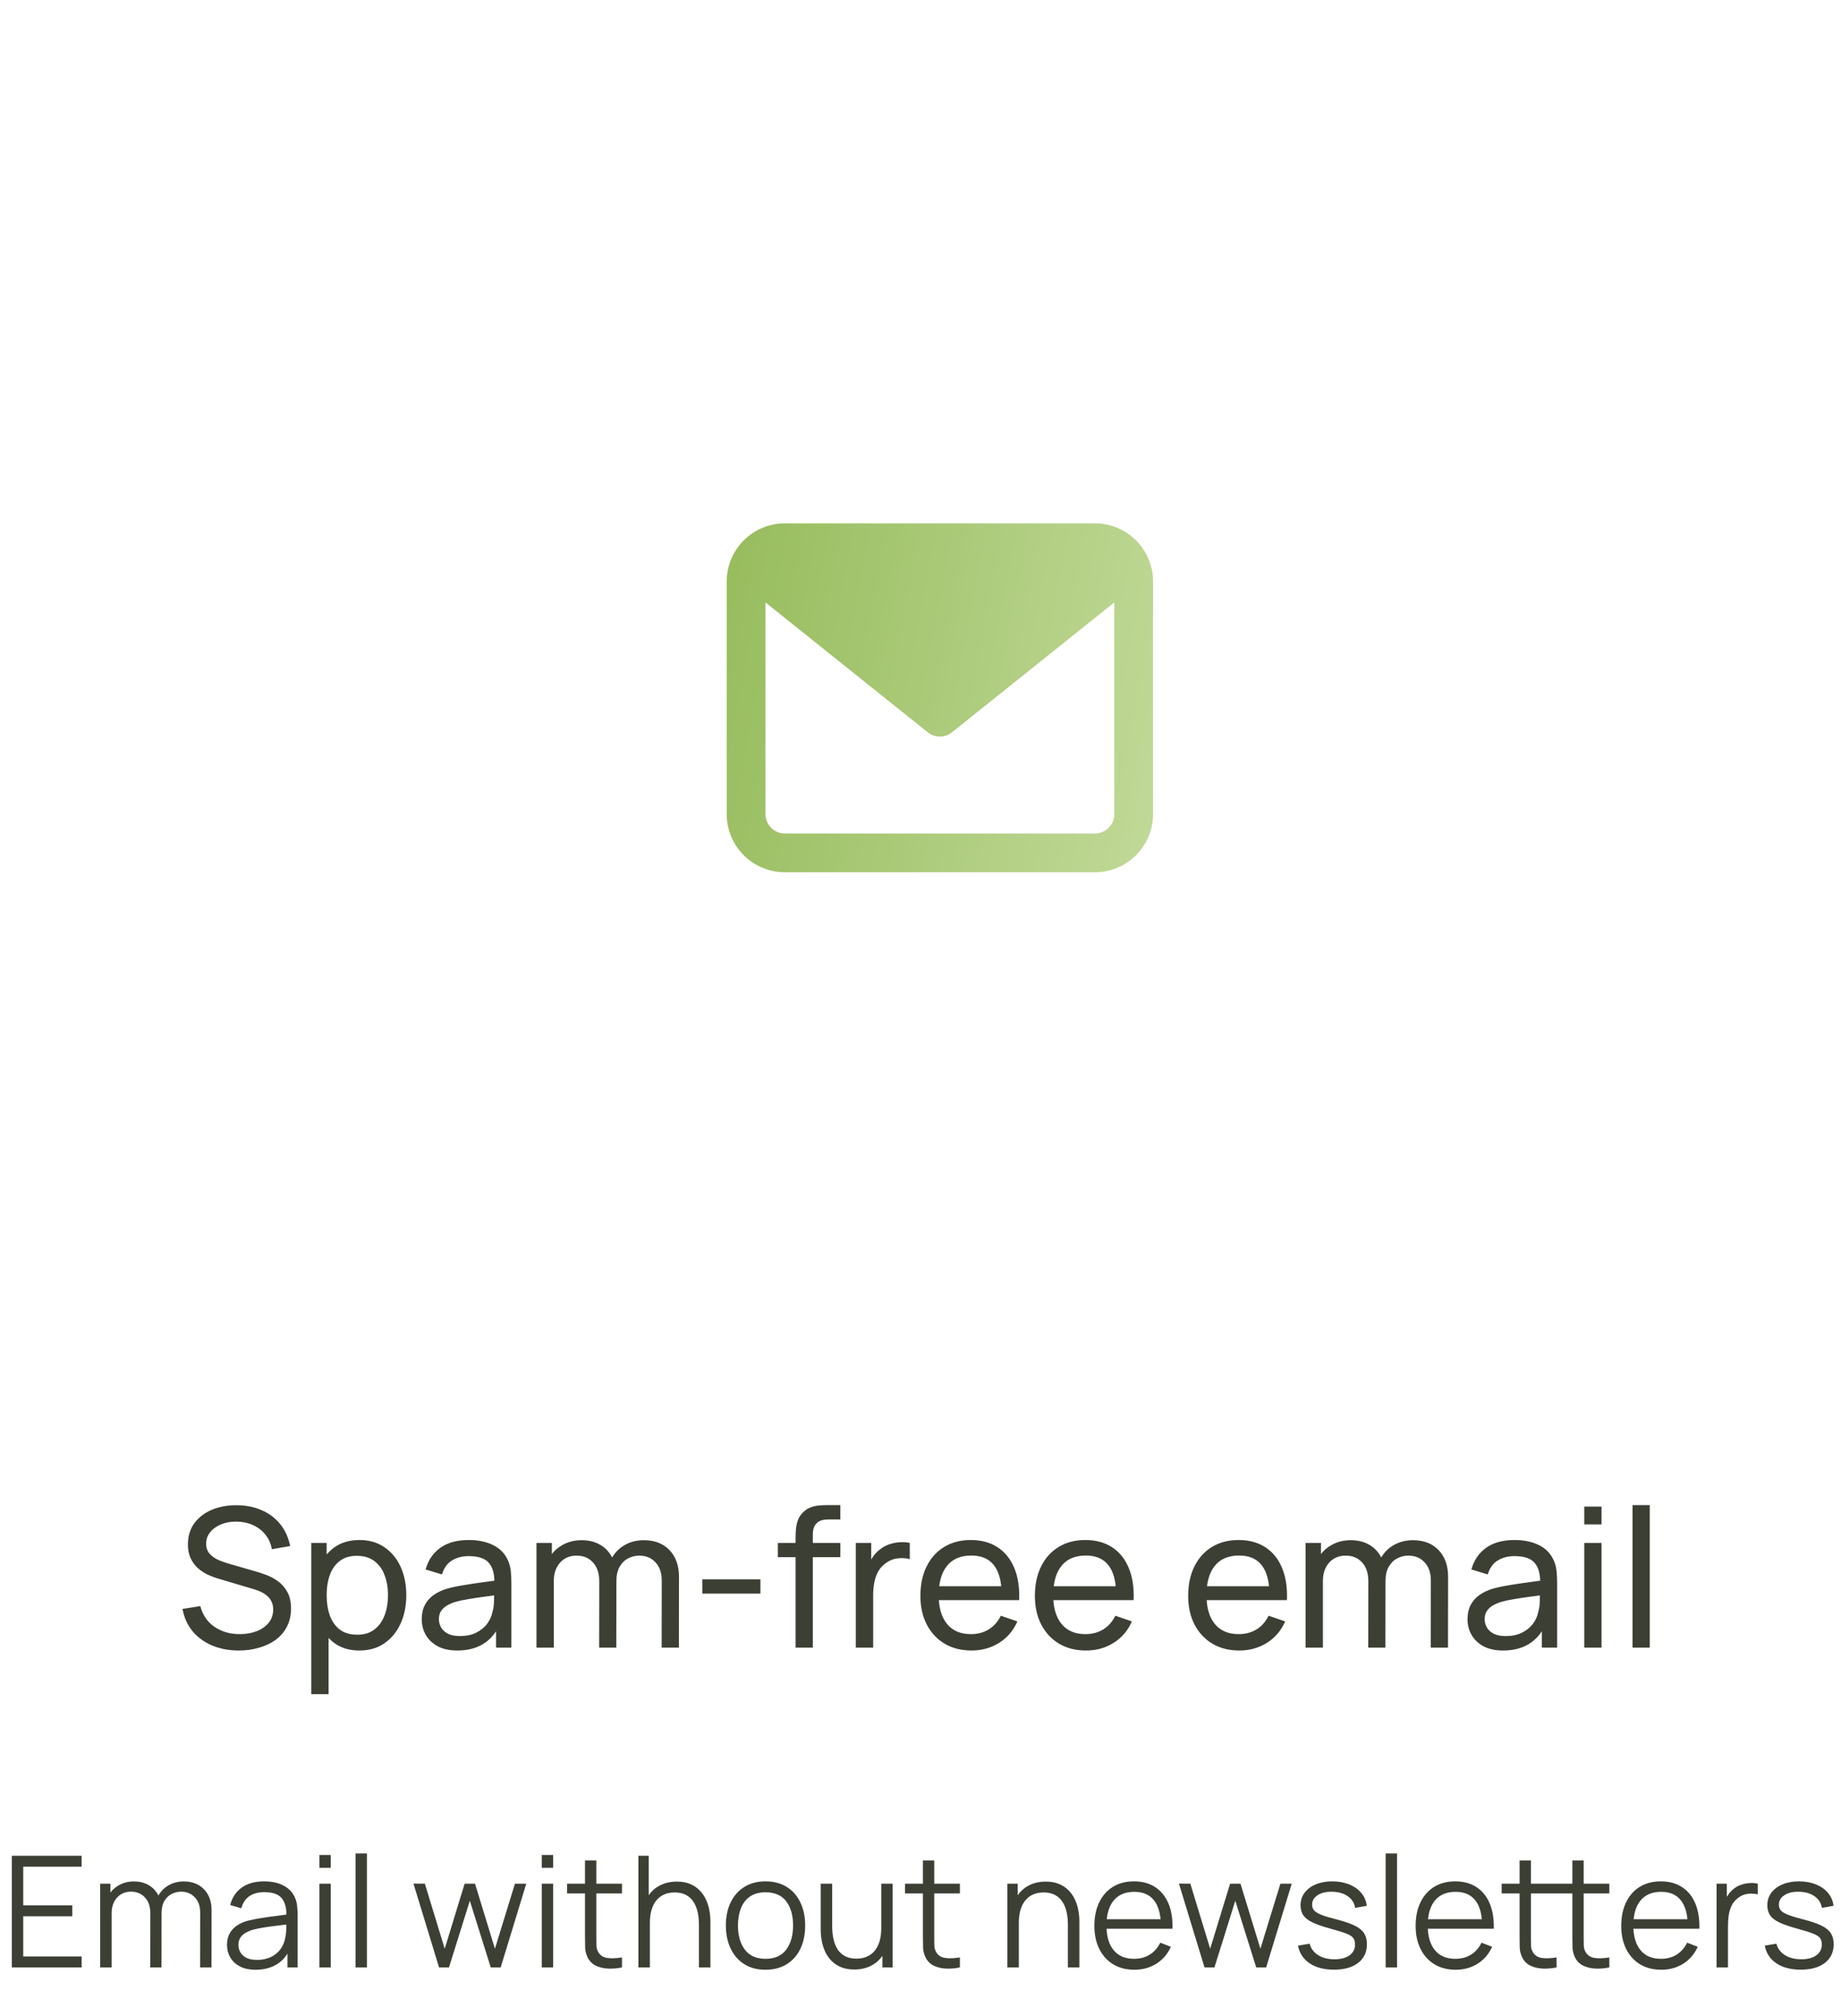 <svg width="190" height="208" viewBox="0 0 190 208" fill="none" xmlns="http://www.w3.org/2000/svg">
<path d="M24.645 170.3C23.625 170.3 22.705 170.127 21.885 169.78C21.071 169.433 20.398 168.94 19.865 168.3C19.338 167.653 18.995 166.89 18.835 166.01L20.675 165.72C20.908 166.627 21.391 167.337 22.125 167.85C22.865 168.357 23.735 168.61 24.735 168.61C25.381 168.61 25.965 168.51 26.485 168.31C27.011 168.103 27.428 167.81 27.735 167.43C28.041 167.05 28.195 166.6 28.195 166.08C28.195 165.76 28.138 165.487 28.025 165.26C27.918 165.027 27.768 164.83 27.575 164.67C27.388 164.503 27.175 164.363 26.935 164.25C26.695 164.137 26.445 164.043 26.185 163.97L22.515 162.88C22.115 162.76 21.728 162.61 21.355 162.43C20.981 162.243 20.648 162.013 20.355 161.74C20.061 161.46 19.828 161.127 19.655 160.74C19.481 160.347 19.395 159.883 19.395 159.35C19.395 158.497 19.615 157.77 20.055 157.17C20.501 156.563 21.105 156.1 21.865 155.78C22.625 155.46 23.481 155.303 24.435 155.31C25.401 155.317 26.265 155.49 27.025 155.83C27.791 156.163 28.425 156.643 28.925 157.27C29.431 157.897 29.771 158.647 29.945 159.52L28.055 159.85C27.955 159.263 27.731 158.76 27.385 158.34C27.045 157.913 26.618 157.587 26.105 157.36C25.591 157.127 25.028 157.007 24.415 157C23.828 156.993 23.298 157.087 22.825 157.28C22.351 157.473 21.975 157.743 21.695 158.09C21.415 158.43 21.275 158.823 21.275 159.27C21.275 159.71 21.401 160.067 21.655 160.34C21.908 160.607 22.218 160.82 22.585 160.98C22.958 161.133 23.321 161.26 23.675 161.36L26.415 162.15C26.728 162.237 27.088 162.357 27.495 162.51C27.908 162.663 28.308 162.88 28.695 163.16C29.081 163.433 29.401 163.8 29.655 164.26C29.908 164.713 30.035 165.287 30.035 165.98C30.035 166.673 29.895 167.29 29.615 167.83C29.341 168.37 28.958 168.823 28.465 169.19C27.971 169.55 27.398 169.823 26.745 170.01C26.091 170.203 25.391 170.3 24.645 170.3ZM37.092 170.3C36.079 170.3 35.226 170.05 34.532 169.55C33.839 169.043 33.312 168.36 32.952 167.5C32.599 166.633 32.422 165.663 32.422 164.59C32.422 163.503 32.599 162.53 32.952 161.67C33.312 160.81 33.839 160.133 34.532 159.64C35.232 159.147 36.089 158.9 37.102 158.9C38.102 158.9 38.962 159.15 39.682 159.65C40.409 160.143 40.966 160.82 41.352 161.68C41.739 162.54 41.932 163.51 41.932 164.59C41.932 165.67 41.739 166.64 41.352 167.5C40.966 168.36 40.409 169.043 39.682 169.55C38.962 170.05 38.099 170.3 37.092 170.3ZM32.122 174.8V159.2H33.712V167.15H33.912V174.8H32.122ZM36.872 168.67C37.586 168.67 38.176 168.49 38.642 168.13C39.109 167.77 39.459 167.283 39.692 166.67C39.926 166.05 40.042 165.357 40.042 164.59C40.042 163.83 39.926 163.143 39.692 162.53C39.466 161.917 39.112 161.43 38.632 161.07C38.159 160.71 37.556 160.53 36.822 160.53C36.122 160.53 35.542 160.703 35.082 161.05C34.622 161.39 34.279 161.867 34.052 162.48C33.826 163.087 33.712 163.79 33.712 164.59C33.712 165.377 33.822 166.08 34.042 166.7C34.269 167.313 34.616 167.797 35.082 168.15C35.549 168.497 36.146 168.67 36.872 168.67ZM47.195 170.3C46.388 170.3 45.711 170.153 45.165 169.86C44.625 169.56 44.215 169.167 43.935 168.68C43.661 168.193 43.525 167.66 43.525 167.08C43.525 166.513 43.631 166.023 43.845 165.61C44.065 165.19 44.371 164.843 44.765 164.57C45.158 164.29 45.628 164.07 46.175 163.91C46.688 163.77 47.261 163.65 47.895 163.55C48.535 163.443 49.181 163.347 49.835 163.26C50.488 163.173 51.098 163.09 51.665 163.01L51.025 163.38C51.045 162.42 50.851 161.71 50.445 161.25C50.045 160.79 49.351 160.56 48.365 160.56C47.711 160.56 47.138 160.71 46.645 161.01C46.158 161.303 45.815 161.783 45.615 162.45L43.925 161.94C44.185 160.993 44.688 160.25 45.435 159.71C46.181 159.17 47.165 158.9 48.385 158.9C49.365 158.9 50.205 159.077 50.905 159.43C51.611 159.777 52.118 160.303 52.425 161.01C52.578 161.343 52.675 161.707 52.715 162.1C52.755 162.487 52.775 162.893 52.775 163.32V170H51.195V167.41L51.565 167.65C51.158 168.523 50.588 169.183 49.855 169.63C49.128 170.077 48.241 170.3 47.195 170.3ZM47.465 168.81C48.105 168.81 48.658 168.697 49.125 168.47C49.598 168.237 49.978 167.933 50.265 167.56C50.551 167.18 50.738 166.767 50.825 166.32C50.925 165.987 50.978 165.617 50.985 165.21C50.998 164.797 51.005 164.48 51.005 164.26L51.625 164.53C51.045 164.61 50.475 164.687 49.915 164.76C49.355 164.833 48.825 164.913 48.325 165C47.825 165.08 47.375 165.177 46.975 165.29C46.681 165.383 46.405 165.503 46.145 165.65C45.891 165.797 45.685 165.987 45.525 166.22C45.371 166.447 45.295 166.73 45.295 167.07C45.295 167.363 45.368 167.643 45.515 167.91C45.668 168.177 45.901 168.393 46.215 168.56C46.535 168.727 46.951 168.81 47.465 168.81ZM68.285 170L68.295 163.09C68.295 162.283 68.078 161.653 67.645 161.2C67.218 160.74 66.661 160.51 65.975 160.51C65.575 160.51 65.195 160.603 64.835 160.79C64.475 160.97 64.181 161.257 63.955 161.65C63.728 162.037 63.615 162.533 63.615 163.14L62.675 162.76C62.661 161.993 62.818 161.323 63.145 160.75C63.478 160.17 63.931 159.72 64.505 159.4C65.078 159.08 65.725 158.92 66.445 158.92C67.571 158.92 68.458 159.263 69.105 159.95C69.751 160.63 70.075 161.547 70.075 162.7L70.065 170H68.285ZM55.365 170V159.2H56.955V162.09H57.155V170H55.365ZM61.835 170L61.845 163.16C61.845 162.333 61.631 161.687 61.205 161.22C60.778 160.747 60.211 160.51 59.505 160.51C58.805 160.51 58.238 160.75 57.805 161.23C57.371 161.71 57.155 162.347 57.155 163.14L56.215 162.58C56.215 161.88 56.381 161.253 56.715 160.7C57.048 160.147 57.501 159.713 58.075 159.4C58.648 159.08 59.298 158.92 60.025 158.92C60.751 158.92 61.385 159.073 61.925 159.38C62.465 159.687 62.881 160.127 63.175 160.7C63.468 161.267 63.615 161.943 63.615 162.73L63.605 170H61.835ZM72.479 164.43V162.96H78.479V164.43H72.479ZM82.108 170V158.61C82.108 158.33 82.121 158.047 82.148 157.76C82.174 157.467 82.234 157.183 82.328 156.91C82.421 156.63 82.574 156.373 82.788 156.14C83.034 155.867 83.304 155.673 83.598 155.56C83.891 155.44 84.188 155.367 84.488 155.34C84.794 155.313 85.084 155.3 85.358 155.3H86.728V156.78H85.458C84.931 156.78 84.538 156.91 84.278 157.17C84.018 157.423 83.888 157.81 83.888 158.33V170H82.108ZM80.278 160.67V159.2H86.728V160.67H80.278ZM88.324 170V159.2H89.914V161.81L89.654 161.47C89.781 161.137 89.944 160.83 90.144 160.55C90.35 160.27 90.581 160.04 90.834 159.86C91.114 159.633 91.43 159.46 91.784 159.34C92.137 159.22 92.497 159.15 92.864 159.13C93.231 159.103 93.574 159.127 93.894 159.2V160.87C93.52 160.77 93.111 160.743 92.664 160.79C92.217 160.837 91.804 161 91.424 161.28C91.077 161.527 90.807 161.827 90.614 162.18C90.427 162.533 90.297 162.917 90.224 163.33C90.15 163.737 90.114 164.153 90.114 164.58V170H88.324ZM100.269 170.3C99.21 170.3 98.283 170.067 97.49 169.6C96.703 169.127 96.09 168.47 95.65 167.63C95.21 166.783 94.99 165.797 94.99 164.67C94.99 163.49 95.206 162.47 95.639 161.61C96.073 160.743 96.676 160.077 97.45 159.61C98.23 159.137 99.143 158.9 100.189 158.9C101.276 158.9 102.199 159.15 102.959 159.65C103.726 160.15 104.299 160.863 104.679 161.79C105.066 162.717 105.233 163.82 105.179 165.1H103.379V164.46C103.359 163.133 103.089 162.143 102.569 161.49C102.049 160.83 101.276 160.5 100.249 160.5C99.15 160.5 98.313 160.853 97.74 161.56C97.166 162.267 96.879 163.28 96.879 164.6C96.879 165.873 97.166 166.86 97.74 167.56C98.313 168.26 99.129 168.61 100.189 168.61C100.903 168.61 101.523 168.447 102.049 168.12C102.576 167.793 102.989 167.323 103.289 166.71L104.999 167.3C104.579 168.253 103.946 168.993 103.099 169.52C102.259 170.04 101.316 170.3 100.269 170.3ZM96.279 165.1V163.67H104.259V165.1H96.279ZM112.086 170.3C111.026 170.3 110.099 170.067 109.306 169.6C108.519 169.127 107.906 168.47 107.466 167.63C107.026 166.783 106.806 165.797 106.806 164.67C106.806 163.49 107.023 162.47 107.456 161.61C107.889 160.743 108.493 160.077 109.266 159.61C110.046 159.137 110.959 158.9 112.006 158.9C113.093 158.9 114.016 159.15 114.776 159.65C115.543 160.15 116.116 160.863 116.496 161.79C116.883 162.717 117.049 163.82 116.996 165.1H115.196V164.46C115.176 163.133 114.906 162.143 114.386 161.49C113.866 160.83 113.093 160.5 112.066 160.5C110.966 160.5 110.129 160.853 109.556 161.56C108.983 162.267 108.696 163.28 108.696 164.6C108.696 165.873 108.983 166.86 109.556 167.56C110.129 168.26 110.946 168.61 112.006 168.61C112.719 168.61 113.339 168.447 113.866 168.12C114.393 167.793 114.806 167.323 115.106 166.71L116.816 167.3C116.396 168.253 115.763 168.993 114.916 169.52C114.076 170.04 113.133 170.3 112.086 170.3ZM108.096 165.1V163.67H116.076V165.1H108.096ZM127.906 170.3C126.846 170.3 125.92 170.067 125.126 169.6C124.34 169.127 123.726 168.47 123.286 167.63C122.846 166.783 122.626 165.797 122.626 164.67C122.626 163.49 122.843 162.47 123.276 161.61C123.71 160.743 124.313 160.077 125.086 159.61C125.866 159.137 126.78 158.9 127.826 158.9C128.913 158.9 129.836 159.15 130.596 159.65C131.363 160.15 131.936 160.863 132.316 161.79C132.703 162.717 132.87 163.82 132.816 165.1H131.016V164.46C130.996 163.133 130.726 162.143 130.206 161.49C129.686 160.83 128.913 160.5 127.886 160.5C126.786 160.5 125.95 160.853 125.376 161.56C124.803 162.267 124.516 163.28 124.516 164.6C124.516 165.873 124.803 166.86 125.376 167.56C125.95 168.26 126.766 168.61 127.826 168.61C128.54 168.61 129.16 168.447 129.686 168.12C130.213 167.793 130.626 167.323 130.926 166.71L132.636 167.3C132.216 168.253 131.583 168.993 130.736 169.52C129.896 170.04 128.953 170.3 127.906 170.3ZM123.916 165.1V163.67H131.896V165.1H123.916ZM147.66 170L147.67 163.09C147.67 162.283 147.453 161.653 147.02 161.2C146.593 160.74 146.036 160.51 145.35 160.51C144.95 160.51 144.57 160.603 144.21 160.79C143.85 160.97 143.556 161.257 143.33 161.65C143.103 162.037 142.99 162.533 142.99 163.14L142.05 162.76C142.036 161.993 142.193 161.323 142.52 160.75C142.853 160.17 143.306 159.72 143.88 159.4C144.453 159.08 145.1 158.92 145.82 158.92C146.946 158.92 147.833 159.263 148.48 159.95C149.126 160.63 149.45 161.547 149.45 162.7L149.44 170H147.66ZM134.74 170V159.2H136.33V162.09H136.53V170H134.74ZM141.21 170L141.22 163.16C141.22 162.333 141.006 161.687 140.58 161.22C140.153 160.747 139.586 160.51 138.88 160.51C138.18 160.51 137.613 160.75 137.18 161.23C136.746 161.71 136.53 162.347 136.53 163.14L135.59 162.58C135.59 161.88 135.756 161.253 136.09 160.7C136.423 160.147 136.876 159.713 137.45 159.4C138.023 159.08 138.673 158.92 139.4 158.92C140.126 158.92 140.76 159.073 141.3 159.38C141.84 159.687 142.256 160.127 142.55 160.7C142.843 161.267 142.99 161.943 142.99 162.73L142.98 170H141.21ZM155.124 170.3C154.318 170.3 153.641 170.153 153.094 169.86C152.554 169.56 152.144 169.167 151.864 168.68C151.591 168.193 151.454 167.66 151.454 167.08C151.454 166.513 151.561 166.023 151.774 165.61C151.994 165.19 152.301 164.843 152.694 164.57C153.088 164.29 153.558 164.07 154.104 163.91C154.618 163.77 155.191 163.65 155.824 163.55C156.464 163.443 157.111 163.347 157.764 163.26C158.418 163.173 159.028 163.09 159.594 163.01L158.954 163.38C158.974 162.42 158.781 161.71 158.374 161.25C157.974 160.79 157.281 160.56 156.294 160.56C155.641 160.56 155.068 160.71 154.574 161.01C154.088 161.303 153.744 161.783 153.544 162.45L151.854 161.94C152.114 160.993 152.618 160.25 153.364 159.71C154.111 159.17 155.094 158.9 156.314 158.9C157.294 158.9 158.134 159.077 158.834 159.43C159.541 159.777 160.048 160.303 160.354 161.01C160.508 161.343 160.604 161.707 160.644 162.1C160.684 162.487 160.704 162.893 160.704 163.32V170H159.124V167.41L159.494 167.65C159.088 168.523 158.518 169.183 157.784 169.63C157.058 170.077 156.171 170.3 155.124 170.3ZM155.394 168.81C156.034 168.81 156.588 168.697 157.054 168.47C157.528 168.237 157.908 167.933 158.194 167.56C158.481 167.18 158.668 166.767 158.754 166.32C158.854 165.987 158.908 165.617 158.914 165.21C158.928 164.797 158.934 164.48 158.934 164.26L159.554 164.53C158.974 164.61 158.404 164.687 157.844 164.76C157.284 164.833 156.754 164.913 156.254 165C155.754 165.08 155.304 165.177 154.904 165.29C154.611 165.383 154.334 165.503 154.074 165.65C153.821 165.797 153.614 165.987 153.454 166.22C153.301 166.447 153.224 166.73 153.224 167.07C153.224 167.363 153.298 167.643 153.444 167.91C153.598 168.177 153.831 168.393 154.144 168.56C154.464 168.727 154.881 168.81 155.394 168.81ZM163.504 157.29V155.45H165.284V157.29H163.504ZM163.504 170V159.2H165.284V170H163.504ZM168.485 170V155.3H170.265V170H168.485Z" fill="#3C3F34"/>
<path d="M1.222 203V191.48H8.422V192.608H2.398V196.592H7.462V197.72H2.398V201.872H8.422V203H1.222ZM20.651 203L20.659 197.328C20.659 196.661 20.472 196.139 20.099 195.76C19.731 195.376 19.261 195.184 18.691 195.184C18.365 195.184 18.048 195.259 17.739 195.408C17.429 195.557 17.173 195.797 16.971 196.128C16.773 196.459 16.675 196.891 16.675 197.424L15.979 197.224C15.963 196.605 16.083 196.064 16.339 195.6C16.6 195.136 16.957 194.776 17.411 194.52C17.869 194.259 18.387 194.128 18.963 194.128C19.832 194.128 20.528 194.397 21.051 194.936C21.573 195.469 21.835 196.192 21.835 197.104L21.827 203H20.651ZM10.339 203V194.36H11.395V196.488H11.523V203H10.339ZM15.507 203L15.515 197.408C15.515 196.72 15.331 196.179 14.963 195.784C14.6 195.384 14.12 195.184 13.523 195.184C12.925 195.184 12.443 195.389 12.075 195.8C11.707 196.205 11.523 196.747 11.523 197.424L10.819 197.04C10.819 196.485 10.949 195.989 11.211 195.552C11.472 195.109 11.829 194.763 12.283 194.512C12.736 194.256 13.251 194.128 13.827 194.128C14.376 194.128 14.864 194.245 15.291 194.48C15.723 194.715 16.061 195.056 16.307 195.504C16.552 195.952 16.675 196.496 16.675 197.136L16.667 203H15.507ZM26.381 203.24C25.73 203.24 25.184 203.123 24.741 202.888C24.304 202.653 23.976 202.341 23.757 201.952C23.538 201.563 23.429 201.139 23.429 200.68C23.429 200.211 23.522 199.811 23.709 199.48C23.901 199.144 24.16 198.869 24.485 198.656C24.816 198.443 25.197 198.28 25.629 198.168C26.066 198.061 26.549 197.968 27.077 197.888C27.61 197.803 28.13 197.731 28.637 197.672C29.149 197.608 29.597 197.547 29.981 197.488L29.565 197.744C29.581 196.891 29.416 196.259 29.069 195.848C28.722 195.437 28.12 195.232 27.261 195.232C26.669 195.232 26.168 195.365 25.757 195.632C25.352 195.899 25.066 196.32 24.901 196.896L23.757 196.56C23.954 195.787 24.352 195.187 24.949 194.76C25.546 194.333 26.322 194.12 27.277 194.12C28.066 194.12 28.736 194.269 29.285 194.568C29.84 194.861 30.232 195.288 30.461 195.848C30.568 196.099 30.637 196.379 30.669 196.688C30.701 196.997 30.717 197.312 30.717 197.632V203H29.669V200.832L29.973 200.96C29.68 201.701 29.224 202.267 28.605 202.656C27.986 203.045 27.245 203.24 26.381 203.24ZM26.517 202.224C27.066 202.224 27.546 202.125 27.957 201.928C28.368 201.731 28.698 201.461 28.949 201.12C29.2 200.773 29.362 200.384 29.437 199.952C29.501 199.675 29.536 199.371 29.541 199.04C29.546 198.704 29.549 198.453 29.549 198.288L29.997 198.52C29.597 198.573 29.162 198.627 28.693 198.68C28.229 198.733 27.77 198.795 27.317 198.864C26.869 198.933 26.464 199.016 26.101 199.112C25.856 199.181 25.618 199.28 25.389 199.408C25.16 199.531 24.97 199.696 24.821 199.904C24.677 200.112 24.605 200.371 24.605 200.68C24.605 200.931 24.666 201.173 24.789 201.408C24.917 201.643 25.12 201.837 25.397 201.992C25.68 202.147 26.053 202.224 26.517 202.224ZM32.96 192.72V191.4H34.136V192.72H32.96ZM32.96 203V194.36H34.136V203H32.96ZM36.694 203V191.24H37.87V203H36.694ZM45.312 203L42.672 194.352L43.848 194.36L45.896 201.072L47.952 194.36H49.024L51.08 201.072L53.144 194.36H54.312L51.672 203H50.648L48.488 196.12L46.336 203H45.312ZM55.913 192.72V191.4H57.089V192.72H55.913ZM55.913 203V194.36H57.089V203H55.913ZM64.191 203C63.706 203.101 63.226 203.141 62.751 203.12C62.282 203.099 61.861 202.997 61.487 202.816C61.119 202.635 60.839 202.352 60.647 201.968C60.492 201.648 60.407 201.325 60.391 201C60.38 200.669 60.375 200.293 60.375 199.872V191.96H61.543V199.824C61.543 200.187 61.546 200.491 61.551 200.736C61.562 200.976 61.618 201.189 61.719 201.376C61.911 201.733 62.215 201.947 62.631 202.016C63.053 202.085 63.572 202.069 64.191 201.968V203ZM58.527 195.368V194.36H64.191V195.368H58.527ZM72.133 203V198.592C72.133 198.112 72.088 197.672 71.997 197.272C71.907 196.867 71.76 196.515 71.557 196.216C71.36 195.912 71.101 195.677 70.781 195.512C70.467 195.347 70.083 195.264 69.629 195.264C69.213 195.264 68.845 195.336 68.525 195.48C68.211 195.624 67.944 195.832 67.725 196.104C67.512 196.371 67.349 196.696 67.237 197.08C67.125 197.464 67.069 197.901 67.069 198.392L66.237 198.208C66.237 197.323 66.392 196.579 66.701 195.976C67.011 195.373 67.437 194.917 67.981 194.608C68.525 194.299 69.149 194.144 69.853 194.144C70.371 194.144 70.821 194.224 71.205 194.384C71.595 194.544 71.923 194.76 72.189 195.032C72.461 195.304 72.68 195.616 72.845 195.968C73.011 196.315 73.131 196.685 73.205 197.08C73.28 197.469 73.317 197.859 73.317 198.248V203H72.133ZM65.885 203V191.48H66.949V197.984H67.069V203H65.885ZM79.001 203.24C78.143 203.24 77.409 203.045 76.801 202.656C76.193 202.267 75.727 201.728 75.401 201.04C75.076 200.352 74.913 199.563 74.913 198.672C74.913 197.765 75.079 196.971 75.409 196.288C75.74 195.605 76.209 195.075 76.817 194.696C77.431 194.312 78.159 194.12 79.001 194.12C79.865 194.12 80.601 194.315 81.209 194.704C81.823 195.088 82.289 195.624 82.609 196.312C82.935 196.995 83.097 197.781 83.097 198.672C83.097 199.579 82.935 200.376 82.609 201.064C82.284 201.747 81.815 202.28 81.201 202.664C80.588 203.048 79.855 203.24 79.001 203.24ZM79.001 202.112C79.961 202.112 80.676 201.795 81.145 201.16C81.615 200.52 81.849 199.691 81.849 198.672C81.849 197.627 81.612 196.795 81.137 196.176C80.668 195.557 79.956 195.248 79.001 195.248C78.356 195.248 77.823 195.395 77.401 195.688C76.985 195.976 76.673 196.379 76.465 196.896C76.263 197.408 76.161 198 76.161 198.672C76.161 199.712 76.401 200.547 76.881 201.176C77.361 201.8 78.068 202.112 79.001 202.112ZM88.166 203.216C87.649 203.216 87.195 203.136 86.806 202.976C86.422 202.816 86.094 202.6 85.822 202.328C85.555 202.056 85.34 201.747 85.174 201.4C85.009 201.048 84.889 200.677 84.814 200.288C84.74 199.893 84.702 199.501 84.702 199.112V194.36H85.886V198.768C85.886 199.243 85.931 199.683 86.022 200.088C86.113 200.493 86.257 200.848 86.454 201.152C86.657 201.451 86.915 201.683 87.23 201.848C87.55 202.013 87.937 202.096 88.39 202.096C88.806 202.096 89.171 202.024 89.486 201.88C89.806 201.736 90.073 201.531 90.286 201.264C90.505 200.992 90.67 200.664 90.782 200.28C90.894 199.891 90.95 199.453 90.95 198.968L91.782 199.152C91.782 200.037 91.627 200.781 91.318 201.384C91.009 201.987 90.582 202.443 90.038 202.752C89.494 203.061 88.87 203.216 88.166 203.216ZM91.07 203V200.872H90.95V194.36H92.126V203H91.07ZM99.066 203C98.581 203.101 98.101 203.141 97.626 203.12C97.157 203.099 96.736 202.997 96.362 202.816C95.994 202.635 95.714 202.352 95.522 201.968C95.368 201.648 95.282 201.325 95.266 201C95.255 200.669 95.25 200.293 95.25 199.872V191.96H96.418V199.824C96.418 200.187 96.421 200.491 96.426 200.736C96.437 200.976 96.493 201.189 96.594 201.376C96.786 201.733 97.09 201.947 97.506 202.016C97.927 202.085 98.448 202.069 99.066 201.968V203ZM93.402 195.368V194.36H99.066V195.368H93.402ZM110.212 203V198.592C110.212 198.112 110.166 197.672 110.076 197.272C109.985 196.867 109.838 196.515 109.636 196.216C109.438 195.912 109.18 195.677 108.86 195.512C108.545 195.347 108.161 195.264 107.708 195.264C107.292 195.264 106.924 195.336 106.604 195.48C106.289 195.624 106.022 195.832 105.804 196.104C105.59 196.371 105.428 196.696 105.316 197.08C105.204 197.464 105.148 197.901 105.148 198.392L104.316 198.208C104.316 197.323 104.47 196.579 104.78 195.976C105.089 195.373 105.516 194.917 106.06 194.608C106.604 194.299 107.228 194.144 107.932 194.144C108.449 194.144 108.9 194.224 109.284 194.384C109.673 194.544 110.001 194.76 110.268 195.032C110.54 195.304 110.758 195.616 110.924 195.968C111.089 196.315 111.209 196.685 111.284 197.08C111.358 197.469 111.396 197.859 111.396 198.248V203H110.212ZM103.964 203V194.36H105.028V196.488H105.148V203H103.964ZM117.081 203.24C116.238 203.24 115.507 203.053 114.889 202.68C114.275 202.307 113.798 201.781 113.457 201.104C113.115 200.427 112.945 199.632 112.945 198.72C112.945 197.776 113.113 196.96 113.449 196.272C113.785 195.584 114.257 195.053 114.865 194.68C115.478 194.307 116.201 194.12 117.033 194.12C117.886 194.12 118.614 194.317 119.217 194.712C119.819 195.101 120.275 195.661 120.585 196.392C120.894 197.123 121.035 197.995 121.009 199.008H119.809V198.592C119.787 197.472 119.545 196.627 119.081 196.056C118.622 195.485 117.95 195.2 117.065 195.2C116.137 195.2 115.425 195.501 114.929 196.104C114.438 196.707 114.193 197.565 114.193 198.68C114.193 199.768 114.438 200.613 114.929 201.216C115.425 201.813 116.126 202.112 117.033 202.112C117.651 202.112 118.19 201.971 118.649 201.688C119.113 201.4 119.478 200.987 119.745 200.448L120.841 200.872C120.499 201.624 119.995 202.208 119.329 202.624C118.667 203.035 117.918 203.24 117.081 203.24ZM113.777 199.008V198.024H120.377V199.008H113.777ZM124.312 203L121.672 194.352L122.848 194.36L124.896 201.072L126.952 194.36H128.024L130.08 201.072L132.144 194.36H133.312L130.672 203H129.648L127.488 196.12L125.336 203H124.312ZM137.664 203.232C136.651 203.232 135.816 203.013 135.16 202.576C134.51 202.139 134.11 201.531 133.96 200.752L135.16 200.552C135.288 201.043 135.579 201.435 136.032 201.728C136.491 202.016 137.056 202.16 137.728 202.16C138.384 202.16 138.902 202.024 139.28 201.752C139.659 201.475 139.848 201.099 139.848 200.624C139.848 200.357 139.787 200.141 139.664 199.976C139.547 199.805 139.304 199.648 138.936 199.504C138.568 199.36 138.019 199.189 137.288 198.992C136.504 198.779 135.891 198.565 135.448 198.352C135.006 198.139 134.691 197.893 134.504 197.616C134.318 197.333 134.224 196.989 134.224 196.584C134.224 196.093 134.363 195.664 134.64 195.296C134.918 194.923 135.302 194.635 135.792 194.432C136.283 194.224 136.854 194.12 137.504 194.12C138.155 194.12 138.736 194.227 139.248 194.44C139.766 194.648 140.182 194.941 140.496 195.32C140.811 195.699 140.998 196.139 141.056 196.64L139.856 196.856C139.776 196.349 139.523 195.949 139.096 195.656C138.675 195.357 138.139 195.203 137.488 195.192C136.875 195.176 136.376 195.293 135.992 195.544C135.608 195.789 135.416 196.117 135.416 196.528C135.416 196.757 135.486 196.955 135.624 197.12C135.763 197.28 136.014 197.432 136.376 197.576C136.744 197.72 137.267 197.877 137.944 198.048C138.739 198.251 139.363 198.464 139.816 198.688C140.27 198.912 140.592 199.176 140.784 199.48C140.976 199.784 141.072 200.16 141.072 200.608C141.072 201.424 140.768 202.067 140.16 202.536C139.558 203 138.726 203.232 137.664 203.232ZM143.007 203V191.24H144.183V203H143.007ZM150.237 203.24C149.394 203.24 148.664 203.053 148.045 202.68C147.432 202.307 146.954 201.781 146.613 201.104C146.272 200.427 146.101 199.632 146.101 198.72C146.101 197.776 146.269 196.96 146.605 196.272C146.941 195.584 147.413 195.053 148.021 194.68C148.634 194.307 149.357 194.12 150.189 194.12C151.042 194.12 151.77 194.317 152.373 194.712C152.976 195.101 153.432 195.661 153.741 196.392C154.05 197.123 154.192 197.995 154.165 199.008H152.965V198.592C152.944 197.472 152.701 196.627 152.237 196.056C151.778 195.485 151.106 195.2 150.221 195.2C149.293 195.2 148.581 195.501 148.085 196.104C147.594 196.707 147.349 197.565 147.349 198.68C147.349 199.768 147.594 200.613 148.085 201.216C148.581 201.813 149.282 202.112 150.189 202.112C150.808 202.112 151.346 201.971 151.805 201.688C152.269 201.4 152.634 200.987 152.901 200.448L153.997 200.872C153.656 201.624 153.152 202.208 152.485 202.624C151.824 203.035 151.074 203.24 150.237 203.24ZM146.933 199.008V198.024H153.533V199.008H146.933ZM160.644 203C160.159 203.101 159.679 203.141 159.204 203.12C158.735 203.099 158.314 202.997 157.94 202.816C157.572 202.635 157.292 202.352 157.1 201.968C156.946 201.648 156.86 201.325 156.844 201C156.834 200.669 156.828 200.293 156.828 199.872V191.96H157.996V199.824C157.996 200.187 157.999 200.491 158.004 200.736C158.015 200.976 158.071 201.189 158.172 201.376C158.364 201.733 158.668 201.947 159.084 202.016C159.506 202.085 160.026 202.069 160.644 201.968V203ZM154.98 195.368V194.36H160.644V195.368H154.98ZM166.092 203C165.607 203.101 165.127 203.141 164.652 203.12C164.183 203.099 163.762 202.997 163.388 202.816C163.02 202.635 162.74 202.352 162.548 201.968C162.394 201.648 162.308 201.325 162.292 201C162.282 200.669 162.276 200.293 162.276 199.872V191.96H163.444V199.824C163.444 200.187 163.447 200.491 163.452 200.736C163.463 200.976 163.519 201.189 163.62 201.376C163.812 201.733 164.116 201.947 164.532 202.016C164.954 202.085 165.474 202.069 166.092 201.968V203ZM160.428 195.368V194.36H166.092V195.368H160.428ZM171.456 203.24C170.613 203.24 169.882 203.053 169.264 202.68C168.65 202.307 168.173 201.781 167.832 201.104C167.49 200.427 167.32 199.632 167.32 198.72C167.32 197.776 167.488 196.96 167.824 196.272C168.16 195.584 168.632 195.053 169.24 194.68C169.853 194.307 170.576 194.12 171.408 194.12C172.261 194.12 172.989 194.317 173.592 194.712C174.194 195.101 174.65 195.661 174.96 196.392C175.269 197.123 175.41 197.995 175.384 199.008H174.184V198.592C174.162 197.472 173.92 196.627 173.456 196.056C172.997 195.485 172.325 195.2 171.44 195.2C170.512 195.2 169.8 195.501 169.304 196.104C168.813 196.707 168.568 197.565 168.568 198.68C168.568 199.768 168.813 200.613 169.304 201.216C169.8 201.813 170.501 202.112 171.408 202.112C172.026 202.112 172.565 201.971 173.024 201.688C173.488 201.4 173.853 200.987 174.12 200.448L175.216 200.872C174.874 201.624 174.37 202.208 173.704 202.624C173.042 203.035 172.293 203.24 171.456 203.24ZM168.152 199.008V198.024H174.752V199.008H168.152ZM177.159 203V194.36H178.215V196.44L178.007 196.168C178.103 195.912 178.228 195.677 178.383 195.464C178.538 195.245 178.706 195.067 178.887 194.928C179.111 194.731 179.372 194.581 179.671 194.48C179.97 194.373 180.271 194.312 180.575 194.296C180.879 194.275 181.156 194.296 181.407 194.36V195.464C181.092 195.384 180.748 195.365 180.375 195.408C180.002 195.451 179.658 195.6 179.343 195.856C179.055 196.08 178.839 196.349 178.695 196.664C178.551 196.973 178.455 197.304 178.407 197.656C178.359 198.003 178.335 198.347 178.335 198.688V203H177.159ZM185.836 203.232C184.823 203.232 183.988 203.013 183.332 202.576C182.682 202.139 182.282 201.531 182.132 200.752L183.332 200.552C183.46 201.043 183.751 201.435 184.204 201.728C184.663 202.016 185.228 202.16 185.9 202.16C186.556 202.16 187.074 202.024 187.452 201.752C187.831 201.475 188.02 201.099 188.02 200.624C188.02 200.357 187.959 200.141 187.836 199.976C187.719 199.805 187.476 199.648 187.108 199.504C186.74 199.36 186.191 199.189 185.46 198.992C184.676 198.779 184.063 198.565 183.62 198.352C183.178 198.139 182.863 197.893 182.676 197.616C182.49 197.333 182.396 196.989 182.396 196.584C182.396 196.093 182.535 195.664 182.812 195.296C183.09 194.923 183.474 194.635 183.964 194.432C184.455 194.224 185.026 194.12 185.676 194.12C186.327 194.12 186.908 194.227 187.42 194.44C187.938 194.648 188.354 194.941 188.668 195.32C188.983 195.699 189.17 196.139 189.228 196.64L188.028 196.856C187.948 196.349 187.695 195.949 187.268 195.656C186.847 195.357 186.311 195.203 185.66 195.192C185.047 195.176 184.548 195.293 184.164 195.544C183.78 195.789 183.588 196.117 183.588 196.528C183.588 196.757 183.658 196.955 183.796 197.12C183.935 197.28 184.186 197.432 184.548 197.576C184.916 197.72 185.439 197.877 186.116 198.048C186.911 198.251 187.535 198.464 187.988 198.688C188.442 198.912 188.764 199.176 188.956 199.48C189.148 199.784 189.244 200.16 189.244 200.608C189.244 201.424 188.94 202.067 188.332 202.536C187.73 203 186.898 203.232 185.836 203.232Z" fill="#3C3F34"/>
<g filter="url(#filter0_d_737_384)">
<circle cx="96.5" cy="71.5" r="51.5" fill="white"/>
</g>
<g filter="url(#filter1_d_737_384)">
<circle cx="96.5" cy="71.5" r="43.775" fill="white"/>
</g>
<path d="M113 54H81C77.686 54 75 56.687 75 60V84C75 87.314 77.686 90 81 90H113C116.313 90 119 87.314 119 84V60C119 56.687 116.313 54 113 54ZM113 86H81C79.895 86 79 85.105 79 84V62.161L95.751 75.561C96.115 75.854 96.558 76 97 76C97.442 76 97.885 75.854 98.249 75.561L115 62.161V84C115 85.105 114.104 86 113 86Z" fill="url(#paint0_linear_737_384)"/>
<defs>
<filter id="filter0_d_737_384" x="15" y="0" width="163" height="163" filterUnits="userSpaceOnUse" color-interpolation-filters="sRGB">
<feFlood flood-opacity="0" result="BackgroundImageFix"/>
<feColorMatrix in="SourceAlpha" type="matrix" values="0 0 0 0 0 0 0 0 0 0 0 0 0 0 0 0 0 0 127 0" result="hardAlpha"/>
<feOffset dy="10"/>
<feGaussianBlur stdDeviation="15"/>
<feComposite in2="hardAlpha" operator="out"/>
<feColorMatrix type="matrix" values="0 0 0 0 0.633 0 0 0 0 0.633 0 0 0 0 0.633 0 0 0 0.25 0"/>
<feBlend mode="normal" in2="BackgroundImageFix" result="effect1_dropShadow_737_384"/>
<feBlend mode="normal" in="SourceGraphic" in2="effect1_dropShadow_737_384" result="shape"/>
</filter>
<filter id="filter1_d_737_384" x="22.725" y="7.725" width="147.55" height="147.55" filterUnits="userSpaceOnUse" color-interpolation-filters="sRGB">
<feFlood flood-opacity="0" result="BackgroundImageFix"/>
<feColorMatrix in="SourceAlpha" type="matrix" values="0 0 0 0 0 0 0 0 0 0 0 0 0 0 0 0 0 0 127 0" result="hardAlpha"/>
<feOffset dy="10"/>
<feGaussianBlur stdDeviation="15"/>
<feComposite in2="hardAlpha" operator="out"/>
<feColorMatrix type="matrix" values="0 0 0 0 0.633 0 0 0 0 0.633 0 0 0 0 0.633 0 0 0 0.25 0"/>
<feBlend mode="normal" in2="BackgroundImageFix" result="effect1_dropShadow_737_384"/>
<feBlend mode="normal" in="SourceGraphic" in2="effect1_dropShadow_737_384" result="shape"/>
</filter>
<linearGradient id="paint0_linear_737_384" x1="75" y1="56.1" x2="122.889" y2="65.159" gradientUnits="userSpaceOnUse">
<stop stop-color="#97BC5D"/>
<stop offset="1" stop-color="#C0D997"/>
</linearGradient>
</defs>
</svg>

